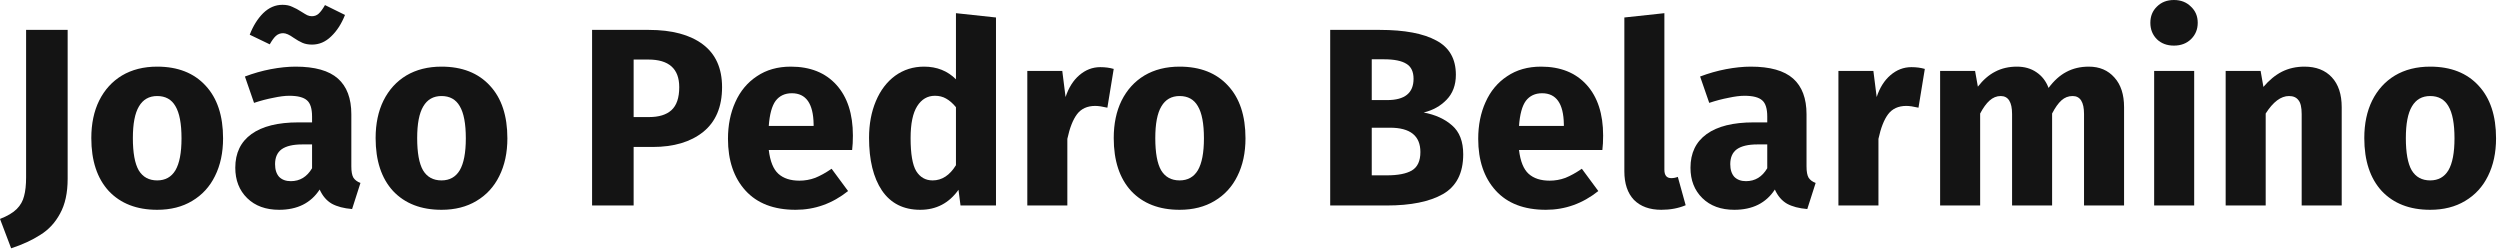 <svg width="592" height="59" viewBox="0 0 592 59" fill="none" xmlns="http://www.w3.org/2000/svg">
<path d="M16.02 42.36C16.02 45.68 15.42 48.42 14.22 50.58C13.06 52.74 11.5 54.42 9.54 55.62C7.62 56.86 5.32 57.92 2.64 58.8L0 51.84C1.76 51.16 3.08 50.38 3.96 49.5C4.84 48.62 5.42 47.6 5.7 46.44C6.02 45.28 6.18 43.8 6.18 42V7.08H16.02V42.36Z" fill="#141414"/>
<path d="M37.223 15.78C42.103 15.78 45.923 17.28 48.683 20.28C51.443 23.24 52.823 27.4 52.823 32.76C52.823 36.16 52.183 39.14 50.903 41.7C49.663 44.22 47.863 46.18 45.503 47.58C43.183 48.98 40.423 49.68 37.223 49.68C32.383 49.68 28.563 48.2 25.763 45.24C23.003 42.24 21.623 38.06 21.623 32.7C21.623 29.3 22.243 26.34 23.483 23.82C24.763 21.26 26.563 19.28 28.883 17.88C31.243 16.48 34.023 15.78 37.223 15.78ZM37.223 22.74C35.303 22.74 33.863 23.56 32.903 25.2C31.943 26.8 31.463 29.3 31.463 32.7C31.463 36.18 31.923 38.72 32.843 40.32C33.803 41.92 35.263 42.72 37.223 42.72C39.143 42.72 40.583 41.92 41.543 40.32C42.503 38.68 42.983 36.16 42.983 32.76C42.983 29.28 42.503 26.74 41.543 25.14C40.623 23.54 39.183 22.74 37.223 22.74Z" fill="#141414"/>
<path d="M83.196 39.42C83.196 40.62 83.356 41.5 83.676 42.06C84.036 42.62 84.596 43.04 85.356 43.32L83.376 49.5C81.416 49.34 79.816 48.92 78.576 48.24C77.336 47.52 76.376 46.4 75.696 44.88C73.616 48.08 70.416 49.68 66.096 49.68C62.936 49.68 60.416 48.76 58.536 46.92C56.656 45.08 55.716 42.68 55.716 39.72C55.716 36.24 56.996 33.58 59.556 31.74C62.116 29.9 65.816 28.98 70.656 28.98H73.896V27.6C73.896 25.72 73.496 24.44 72.696 23.76C71.896 23.04 70.496 22.68 68.496 22.68C67.456 22.68 66.196 22.84 64.716 23.16C63.236 23.44 61.716 23.84 60.156 24.36L57.996 18.12C59.996 17.36 62.036 16.78 64.116 16.38C66.236 15.98 68.196 15.78 69.996 15.78C74.556 15.78 77.896 16.72 80.016 18.6C82.136 20.48 83.196 23.3 83.196 27.06V39.42ZM68.856 42.9C71.016 42.9 72.696 41.88 73.896 39.84V34.2H71.556C69.396 34.2 67.776 34.58 66.696 35.34C65.656 36.1 65.136 37.28 65.136 38.88C65.136 40.16 65.456 41.16 66.096 41.88C66.776 42.56 67.696 42.9 68.856 42.9ZM73.896 10.56C73.016 10.56 72.256 10.42 71.616 10.14C70.976 9.86 70.276 9.46 69.516 8.94C68.516 8.22 67.696 7.86 67.056 7.86C66.376 7.86 65.796 8.08 65.316 8.52C64.876 8.92 64.396 9.58 63.876 10.5L59.136 8.22C59.936 6.14 60.996 4.44 62.316 3.12C63.676 1.8 65.196 1.14 66.876 1.14C67.796 1.14 68.576 1.3 69.216 1.62C69.896 1.9 70.636 2.3 71.436 2.82C71.996 3.18 72.436 3.44 72.756 3.6C73.116 3.76 73.476 3.84 73.836 3.84C74.476 3.84 75.016 3.64 75.456 3.24C75.936 2.8 76.436 2.12 76.956 1.2L81.696 3.54C80.856 5.66 79.756 7.36 78.396 8.64C77.076 9.92 75.576 10.56 73.896 10.56Z" fill="#141414"/>
<path d="M104.547 15.78C109.427 15.78 113.247 17.28 116.007 20.28C118.767 23.24 120.147 27.4 120.147 32.76C120.147 36.16 119.507 39.14 118.227 41.7C116.987 44.22 115.187 46.18 112.827 47.58C110.507 48.98 107.747 49.68 104.547 49.68C99.707 49.68 95.887 48.2 93.087 45.24C90.327 42.24 88.947 38.06 88.947 32.7C88.947 29.3 89.567 26.34 90.807 23.82C92.087 21.26 93.887 19.28 96.207 17.88C98.567 16.48 101.347 15.78 104.547 15.78ZM104.547 22.74C102.627 22.74 101.187 23.56 100.227 25.2C99.267 26.8 98.787 29.3 98.787 32.7C98.787 36.18 99.247 38.72 100.167 40.32C101.127 41.92 102.587 42.72 104.547 42.72C106.467 42.72 107.907 41.92 108.867 40.32C109.827 38.68 110.307 36.16 110.307 32.76C110.307 29.28 109.827 26.74 108.867 25.14C107.947 23.54 106.507 22.74 104.547 22.74Z" fill="#141414"/>
<path d="M153.645 7.08C159.125 7.08 163.385 8.22 166.425 10.5C169.465 12.78 170.985 16.16 170.985 20.64C170.985 25.32 169.485 28.86 166.485 31.26C163.525 33.62 159.545 34.8 154.545 34.8H150.045V48.66H140.205V7.08H153.645ZM153.705 27.72C156.025 27.72 157.785 27.18 158.985 26.1C160.225 24.98 160.845 23.16 160.845 20.64C160.845 16.28 158.405 14.1 153.525 14.1H150.045V27.72H153.705Z" fill="#141414"/>
<path d="M201.965 32.1C201.965 33.42 201.905 34.56 201.785 35.52H182.045C182.365 38.2 183.125 40.08 184.325 41.16C185.525 42.24 187.185 42.78 189.305 42.78C190.585 42.78 191.825 42.56 193.025 42.12C194.225 41.64 195.525 40.92 196.925 39.96L200.825 45.24C197.105 48.2 192.965 49.68 188.405 49.68C183.245 49.68 179.285 48.16 176.525 45.12C173.765 42.08 172.385 38 172.385 32.88C172.385 29.64 172.965 26.74 174.125 24.18C175.285 21.58 176.985 19.54 179.225 18.06C181.465 16.54 184.145 15.78 187.265 15.78C191.865 15.78 195.465 17.22 198.065 20.1C200.665 22.98 201.965 26.98 201.965 32.1ZM192.665 29.4C192.585 24.52 190.865 22.08 187.505 22.08C185.865 22.08 184.585 22.68 183.665 23.88C182.785 25.08 182.245 27.06 182.045 29.82H192.665V29.4Z" fill="#141414"/>
<path d="M235.85 4.14V48.66H227.45L226.97 44.94C224.73 48.1 221.71 49.68 217.91 49.68C213.95 49.68 210.93 48.16 208.85 45.12C206.81 42.08 205.79 37.92 205.79 32.64C205.79 29.4 206.33 26.5 207.41 23.94C208.49 21.38 210.01 19.38 211.97 17.94C213.97 16.5 216.25 15.78 218.81 15.78C221.85 15.78 224.37 16.78 226.37 18.78V3.12L235.85 4.14ZM220.85 42.72C223.05 42.72 224.89 41.52 226.37 39.12V25.38C225.61 24.46 224.83 23.78 224.03 23.34C223.27 22.9 222.39 22.68 221.39 22.68C219.63 22.68 218.23 23.5 217.19 25.14C216.15 26.78 215.63 29.3 215.63 32.7C215.63 36.42 216.07 39.02 216.95 40.5C217.87 41.98 219.17 42.72 220.85 42.72Z" fill="#141414"/>
<path d="M260.547 15.9C261.707 15.9 262.767 16.04 263.727 16.32L262.227 25.5C261.027 25.22 260.067 25.08 259.347 25.08C257.467 25.08 256.027 25.74 255.027 27.06C254.067 28.34 253.307 30.28 252.747 32.88V48.66H243.267V16.8H251.547L252.327 22.98C253.047 20.78 254.127 19.06 255.567 17.82C257.047 16.54 258.707 15.9 260.547 15.9Z" fill="#141414"/>
<path d="M279.332 15.78C284.212 15.78 288.032 17.28 290.792 20.28C293.552 23.24 294.932 27.4 294.932 32.76C294.932 36.16 294.292 39.14 293.012 41.7C291.772 44.22 289.972 46.18 287.612 47.58C285.292 48.98 282.532 49.68 279.332 49.68C274.492 49.68 270.672 48.2 267.872 45.24C265.112 42.24 263.732 38.06 263.732 32.7C263.732 29.3 264.352 26.34 265.592 23.82C266.872 21.26 268.672 19.28 270.992 17.88C273.352 16.48 276.132 15.78 279.332 15.78ZM279.332 22.74C277.412 22.74 275.972 23.56 275.012 25.2C274.052 26.8 273.572 29.3 273.572 32.7C273.572 36.18 274.032 38.72 274.952 40.32C275.912 41.92 277.372 42.72 279.332 42.72C281.252 42.72 282.692 41.92 283.652 40.32C284.612 38.68 285.092 36.16 285.092 32.76C285.092 29.28 284.612 26.74 283.652 25.14C282.732 23.54 281.292 22.74 279.332 22.74Z" fill="#141414"/>
<path d="M337.13 26.64C339.89 27.16 342.13 28.18 343.85 29.7C345.61 31.22 346.49 33.5 346.49 36.54C346.49 40.98 344.89 44.12 341.69 45.96C338.53 47.76 334.09 48.66 328.37 48.66H314.99V7.08H326.75C332.59 7.08 337.05 7.92 340.13 9.6C343.21 11.24 344.75 13.94 344.75 17.7C344.75 20.14 344.01 22.12 342.53 23.64C341.09 25.12 339.29 26.12 337.13 26.64ZM324.83 14.04V23.7H328.49C332.65 23.7 334.73 22.02 334.73 18.66C334.73 16.98 334.17 15.8 333.05 15.12C331.93 14.4 330.15 14.04 327.71 14.04H324.83ZM328.43 41.52C331.03 41.52 332.99 41.14 334.31 40.38C335.67 39.58 336.35 38.12 336.35 36C336.35 32.16 333.95 30.24 329.15 30.24H324.83V41.52H328.43Z" fill="#141414"/>
<path d="M379.621 32.1C379.621 33.42 379.561 34.56 379.441 35.52H359.701C360.021 38.2 360.781 40.08 361.981 41.16C363.181 42.24 364.841 42.78 366.961 42.78C368.241 42.78 369.481 42.56 370.681 42.12C371.881 41.64 373.181 40.92 374.581 39.96L378.481 45.24C374.761 48.2 370.621 49.68 366.061 49.68C360.901 49.68 356.941 48.16 354.181 45.12C351.421 42.08 350.041 38 350.041 32.88C350.041 29.64 350.621 26.74 351.781 24.18C352.941 21.58 354.641 19.54 356.881 18.06C359.121 16.54 361.801 15.78 364.921 15.78C369.521 15.78 373.121 17.22 375.721 20.1C378.321 22.98 379.621 26.98 379.621 32.1ZM370.321 29.4C370.241 24.52 368.521 22.08 365.161 22.08C363.521 22.08 362.241 22.68 361.321 23.88C360.441 25.08 359.901 27.06 359.701 29.82H370.321V29.4Z" fill="#141414"/>
<path d="M393.406 49.68C390.646 49.68 388.486 48.9 386.926 47.34C385.406 45.74 384.646 43.48 384.646 40.56V4.14L394.126 3.12V40.2C394.126 41.52 394.666 42.18 395.746 42.18C396.306 42.18 396.826 42.08 397.306 41.88L399.166 48.6C397.446 49.32 395.526 49.68 393.406 49.68Z" fill="#141414"/>
<path d="M427.786 39.42C427.786 40.62 427.946 41.5 428.266 42.06C428.626 42.62 429.186 43.04 429.946 43.32L427.966 49.5C426.006 49.34 424.406 48.92 423.166 48.24C421.926 47.52 420.966 46.4 420.286 44.88C418.206 48.08 415.006 49.68 410.686 49.68C407.526 49.68 405.006 48.76 403.126 46.92C401.246 45.08 400.306 42.68 400.306 39.72C400.306 36.24 401.586 33.58 404.146 31.74C406.706 29.9 410.406 28.98 415.246 28.98H418.486V27.6C418.486 25.72 418.086 24.44 417.286 23.76C416.486 23.04 415.086 22.68 413.086 22.68C412.046 22.68 410.786 22.84 409.306 23.16C407.826 23.44 406.306 23.84 404.746 24.36L402.586 18.12C404.586 17.36 406.626 16.78 408.706 16.38C410.826 15.98 412.786 15.78 414.586 15.78C419.146 15.78 422.486 16.72 424.606 18.6C426.726 20.48 427.786 23.3 427.786 27.06V39.42ZM413.446 42.9C415.606 42.9 417.286 41.88 418.486 39.84V34.2H416.146C413.986 34.2 412.366 34.58 411.286 35.34C410.246 36.1 409.726 37.28 409.726 38.88C409.726 40.16 410.046 41.16 410.686 41.88C411.366 42.56 412.286 42.9 413.446 42.9Z" fill="#141414"/>
<path d="M452.617 15.9C453.777 15.9 454.837 16.04 455.797 16.32L454.297 25.5C453.097 25.22 452.137 25.08 451.417 25.08C449.537 25.08 448.097 25.74 447.097 27.06C446.137 28.34 445.377 30.28 444.817 32.88V48.66H435.337V16.8H443.617L444.397 22.98C445.117 20.78 446.197 19.06 447.637 17.82C449.117 16.54 450.777 15.9 452.617 15.9Z" fill="#141414"/>
<path d="M494.639 15.78C497.159 15.78 499.179 16.64 500.699 18.36C502.219 20.04 502.979 22.38 502.979 25.38V48.66H493.499V27C493.499 24.16 492.599 22.74 490.799 22.74C489.799 22.74 488.919 23.08 488.159 23.76C487.399 24.44 486.659 25.48 485.939 26.88V48.66H476.459V27C476.459 24.16 475.559 22.74 473.759 22.74C472.799 22.74 471.919 23.1 471.119 23.82C470.359 24.5 469.619 25.52 468.899 26.88V48.66H459.419V16.8H467.699L468.359 20.52C469.599 18.92 470.959 17.74 472.439 16.98C473.959 16.18 475.679 15.78 477.599 15.78C479.399 15.78 480.939 16.22 482.219 17.1C483.539 17.98 484.499 19.22 485.099 20.82C486.379 19.1 487.779 17.84 489.299 17.04C490.859 16.2 492.639 15.78 494.639 15.78Z" fill="#141414"/>
<path d="M519.583 16.8V48.66H510.103V16.8H519.583ZM514.783 0C516.423 0 517.763 0.52 518.803 1.56C519.883 2.56 520.423 3.84 520.423 5.4C520.423 6.96 519.883 8.26 518.803 9.3C517.763 10.3 516.423 10.8 514.783 10.8C513.143 10.8 511.803 10.3 510.763 9.3C509.723 8.26 509.203 6.96 509.203 5.4C509.203 3.84 509.723 2.56 510.763 1.56C511.803 0.52 513.143 0 514.783 0Z" fill="#141414"/>
<path d="M545.696 15.78C548.456 15.78 550.616 16.62 552.176 18.3C553.736 19.98 554.516 22.34 554.516 25.38V48.66H545.036V27C545.036 25.4 544.776 24.3 544.256 23.7C543.776 23.06 543.036 22.74 542.036 22.74C540.116 22.74 538.276 24.12 536.516 26.88V48.66H527.036V16.8H535.316L535.976 20.58C537.336 18.98 538.796 17.78 540.356 16.98C541.956 16.18 543.736 15.78 545.696 15.78Z" fill="#141414"/>
<path d="M575.465 15.78C580.345 15.78 584.165 17.28 586.925 20.28C589.685 23.24 591.065 27.4 591.065 32.76C591.065 36.16 590.425 39.14 589.145 41.7C587.905 44.22 586.105 46.18 583.745 47.58C581.425 48.98 578.665 49.68 575.465 49.68C570.625 49.68 566.805 48.2 564.005 45.24C561.245 42.24 559.865 38.06 559.865 32.7C559.865 29.3 560.485 26.34 561.725 23.82C563.005 21.26 564.805 19.28 567.125 17.88C569.485 16.48 572.265 15.78 575.465 15.78ZM575.465 22.74C573.545 22.74 572.105 23.56 571.145 25.2C570.185 26.8 569.705 29.3 569.705 32.7C569.705 36.18 570.165 38.72 571.085 40.32C572.045 41.92 573.505 42.72 575.465 42.72C577.385 42.72 578.825 41.92 579.785 40.32C580.745 38.68 581.225 36.16 581.225 32.76C581.225 29.28 580.745 26.74 579.785 25.14C578.865 23.54 577.425 22.74 575.465 22.74Z" fill="#141414"/>
</svg>
